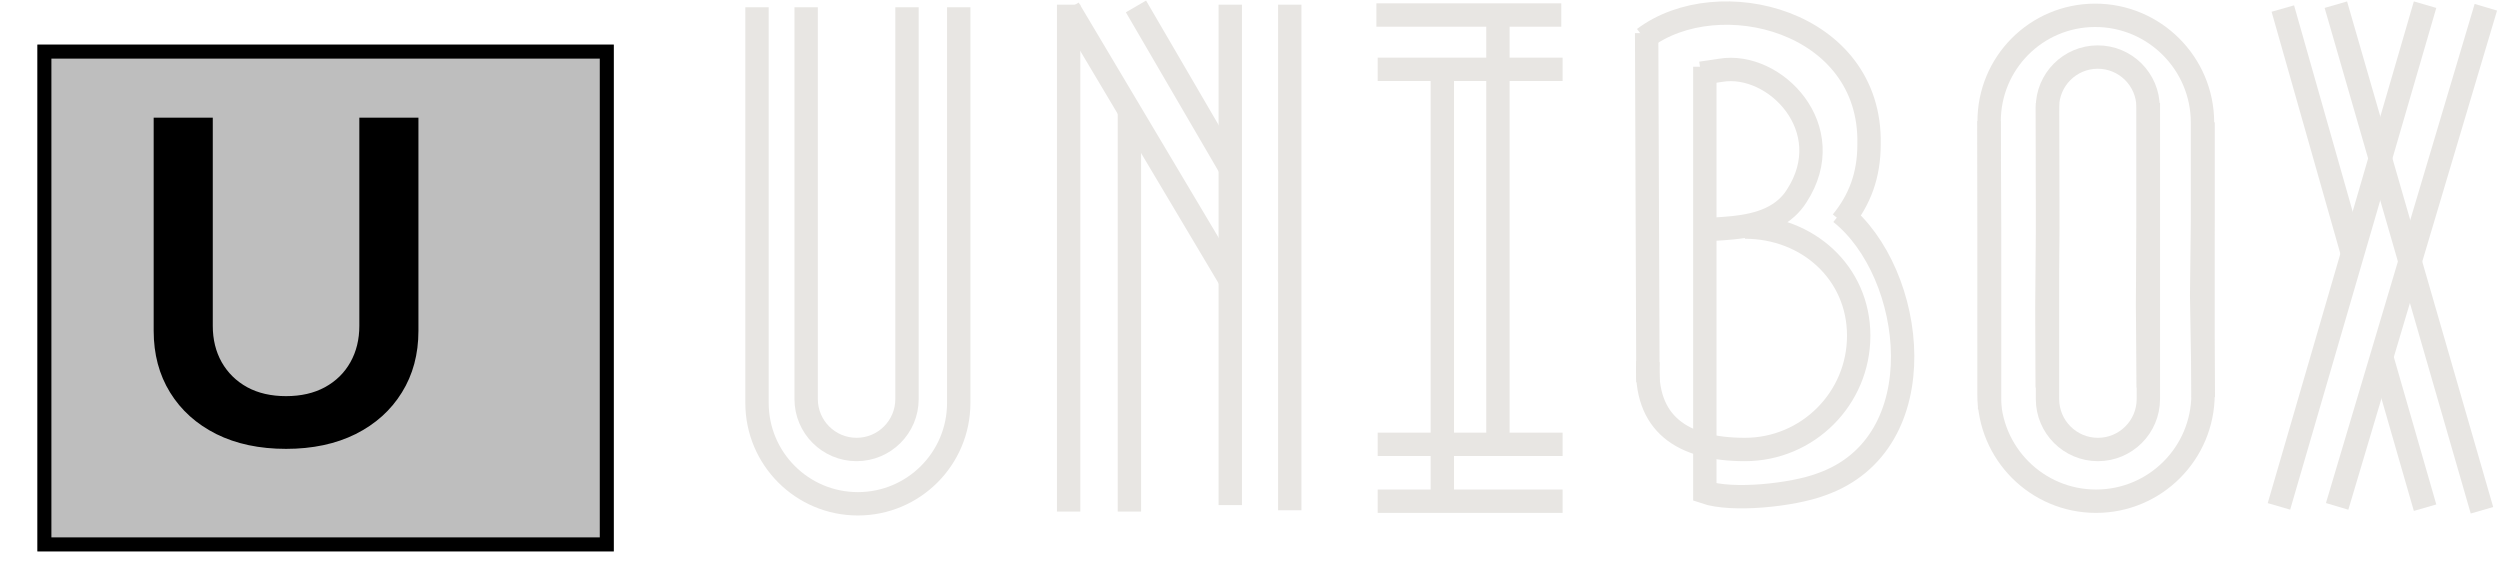 <svg width="535" height="122" viewBox="0 0 535 122" fill="none" xmlns="http://www.w3.org/2000/svg">
<path d="M172.516 1.553V85.398C172.516 91.359 177.347 96.19 183.308 96.19V96.19C189.268 96.19 194.099 91.359 194.099 85.398V1.553" stroke="#E8E6E3" stroke-width="5"/>
<path d="M438.163 22.031V85.399C438.163 91.359 442.995 96.191 448.955 96.191V96.191C454.915 96.191 459.747 91.359 459.747 85.399V22.031" stroke="#E8E6E3" stroke-width="5"/>
<path d="M459.746 82.908L459.576 65.332L459.692 47.764L459.692 22.981C459.692 17.012 454.838 12.182 448.87 12.211V12.211C442.932 12.24 438.137 17.069 438.152 23.007L438.215 48.871L438.045 65.842L438.125 82.916" stroke="#E8E6E3" stroke-width="5"/>
<path d="M425.656 25.904V84.361C425.656 97.007 435.908 107.258 448.553 107.258V107.258C461.199 107.258 471.45 97.007 471.45 84.361V26.181" stroke="#E8E6E3" stroke-width="5"/>
<path d="M471.516 85.023L471.154 63.261L471.335 47.299L471.335 26.231C471.335 13.55 460.998 3.243 448.316 3.278V3.278C435.744 3.314 425.621 13.507 425.674 26.079L425.77 48.669L425.774 69.682L425.77 87.612" stroke="#E8E6E3" stroke-width="5"/>
<path d="M162 1.553V86.229C162 98.149 171.663 107.813 183.584 107.813V107.813C195.504 107.813 205.168 98.149 205.168 86.229V1.553" stroke="#E8E6E3" stroke-width="5"/>
<path d="M228.688 1V109.473" stroke="#E8E6E3" stroke-width="5" stroke-miterlimit="4.139"/>
<path d="M228.688 1.83L263.278 59.941" stroke="#E8E6E3" stroke-width="5" stroke-miterlimit="4.139" stroke-linejoin="round"/>
<path d="M263.278 1V108.089" stroke="#E8E6E3" stroke-width="5"/>
<path d="M243.098 1.378L243.684 2.384L262.982 35.489" stroke="#E8E6E3" stroke-width="5"/>
<path d="M241.694 23.691V109.473" stroke="#E8E6E3" stroke-width="5"/>
<path d="M276.007 1V109.196" stroke="#E8E6E3" stroke-width="5"/>
<path d="M294.547 3.214H334.117" stroke="#E8E6E3" stroke-width="5"/>
<path d="M294.824 95.084H334.395" stroke="#E8E6E3" stroke-width="5"/>
<path d="M294.824 107.259H334.395" stroke="#E8E6E3" stroke-width="5"/>
<path d="M294.824 14.836H334.395" stroke="#E8E6E3" stroke-width="5"/>
<path d="M320.558 2.937V95.36" stroke="#E8E6E3" stroke-width="5"/>
<path d="M308.66 14.282L308.66 106.152" stroke="#E8E6E3" stroke-width="5"/>
<path d="M351.827 8.195C367.715 -3.789 400.539 4.372 399.976 30.86C399.976 37.469 398.03 42.706 394.165 47.465" stroke="#E8E6E3" stroke-width="5"/>
<path d="M364.003 15.666L368.231 15.04C379.816 13.107 393.876 27.532 384.48 41.954C383.855 42.952 383.125 43.791 382.323 44.513C378.212 48.214 372.245 48.748 366.722 49.047L364.833 49.149" stroke="#E8E6E3" stroke-width="5"/>
<path d="M393.886 45.549C409.937 58.278 414.634 94.924 389.736 103.659C383.574 105.972 370.646 107.322 364.832 105.32L364.832 14.282" stroke="#E8E6E3" stroke-width="5"/>
<path d="M352.381 7.088L352.658 81.801" stroke="#E8E6E3" stroke-width="5"/>
<path d="M352.658 77.374C351.827 90.656 359.963 96.19 373.411 96.19C386.86 96.19 397.762 85.288 397.762 71.839C397.762 58.391 386.86 48.595 373.411 48.595" stroke="#E8E6E3" stroke-width="5"/>
<path d="M499.871 1L531.14 109.196" stroke="#E8E6E3" stroke-width="5"/>
<path d="M531.97 1.553L500.147 108.366" stroke="#E8E6E3" stroke-width="5"/>
<path d="M518.964 1L487.695 108.366" stroke="#E8E6E3" stroke-width="5"/>
<path d="M488.525 1.83L503.468 54.406M518.964 108.643L509.556 75.99" stroke="#E8E6E3" stroke-width="5"/>
<g filter="url(#filter0_d_17_1549)">
<path d="M0 2.544H123.353V111H0V2.544Z" fill="#BEBEBE"/>
<path d="M1.5 4.044H121.853V109.5H1.5V4.044Z" stroke="black" stroke-width="3"/>
</g>
<path d="M76.898 25.182H89.546V70.796C89.546 75.796 88.364 80.193 86 83.989C83.659 87.784 80.364 90.75 76.114 92.886C71.864 95 66.898 96.057 61.216 96.057C55.511 96.057 50.534 95 46.284 92.886C42.034 90.75 38.739 87.784 36.398 83.989C34.057 80.193 32.886 75.796 32.886 70.796V25.182H45.534V69.739C45.534 72.648 46.17 75.239 47.443 77.511C48.739 79.784 50.557 81.568 52.898 82.864C55.239 84.136 58.011 84.773 61.216 84.773C64.421 84.773 67.193 84.136 69.534 82.864C71.898 81.568 73.716 79.784 74.989 77.511C76.261 75.239 76.898 72.648 76.898 69.739V25.182Z" fill="black"/>
<defs>
<filter id="filter0_d_17_1549" x="0" y="2.544" width="134.653" height="118.756" filterUnits="userSpaceOnUse" color-interpolation-filters="sRGB">
<feFlood flood-opacity="0" result="BackgroundImageFix"/>
<feColorMatrix in="SourceAlpha" type="matrix" values="0 0 0 0 0 0 0 0 0 0 0 0 0 0 0 0 0 0 127 0" result="hardAlpha"/>
<feOffset dx="8" dy="7"/>
<feGaussianBlur stdDeviation="1.65"/>
<feComposite in2="hardAlpha" operator="out"/>
<feColorMatrix type="matrix" values="0 0 0 0 0 0 0 0 0 0 0 0 0 0 0 0 0 0 0.64 0"/>
<feBlend mode="normal" in2="BackgroundImageFix" result="effect1_dropShadow_17_1549"/>
<feBlend mode="normal" in="SourceGraphic" in2="effect1_dropShadow_17_1549" result="shape"/>
</filter>
</defs>
</svg>
